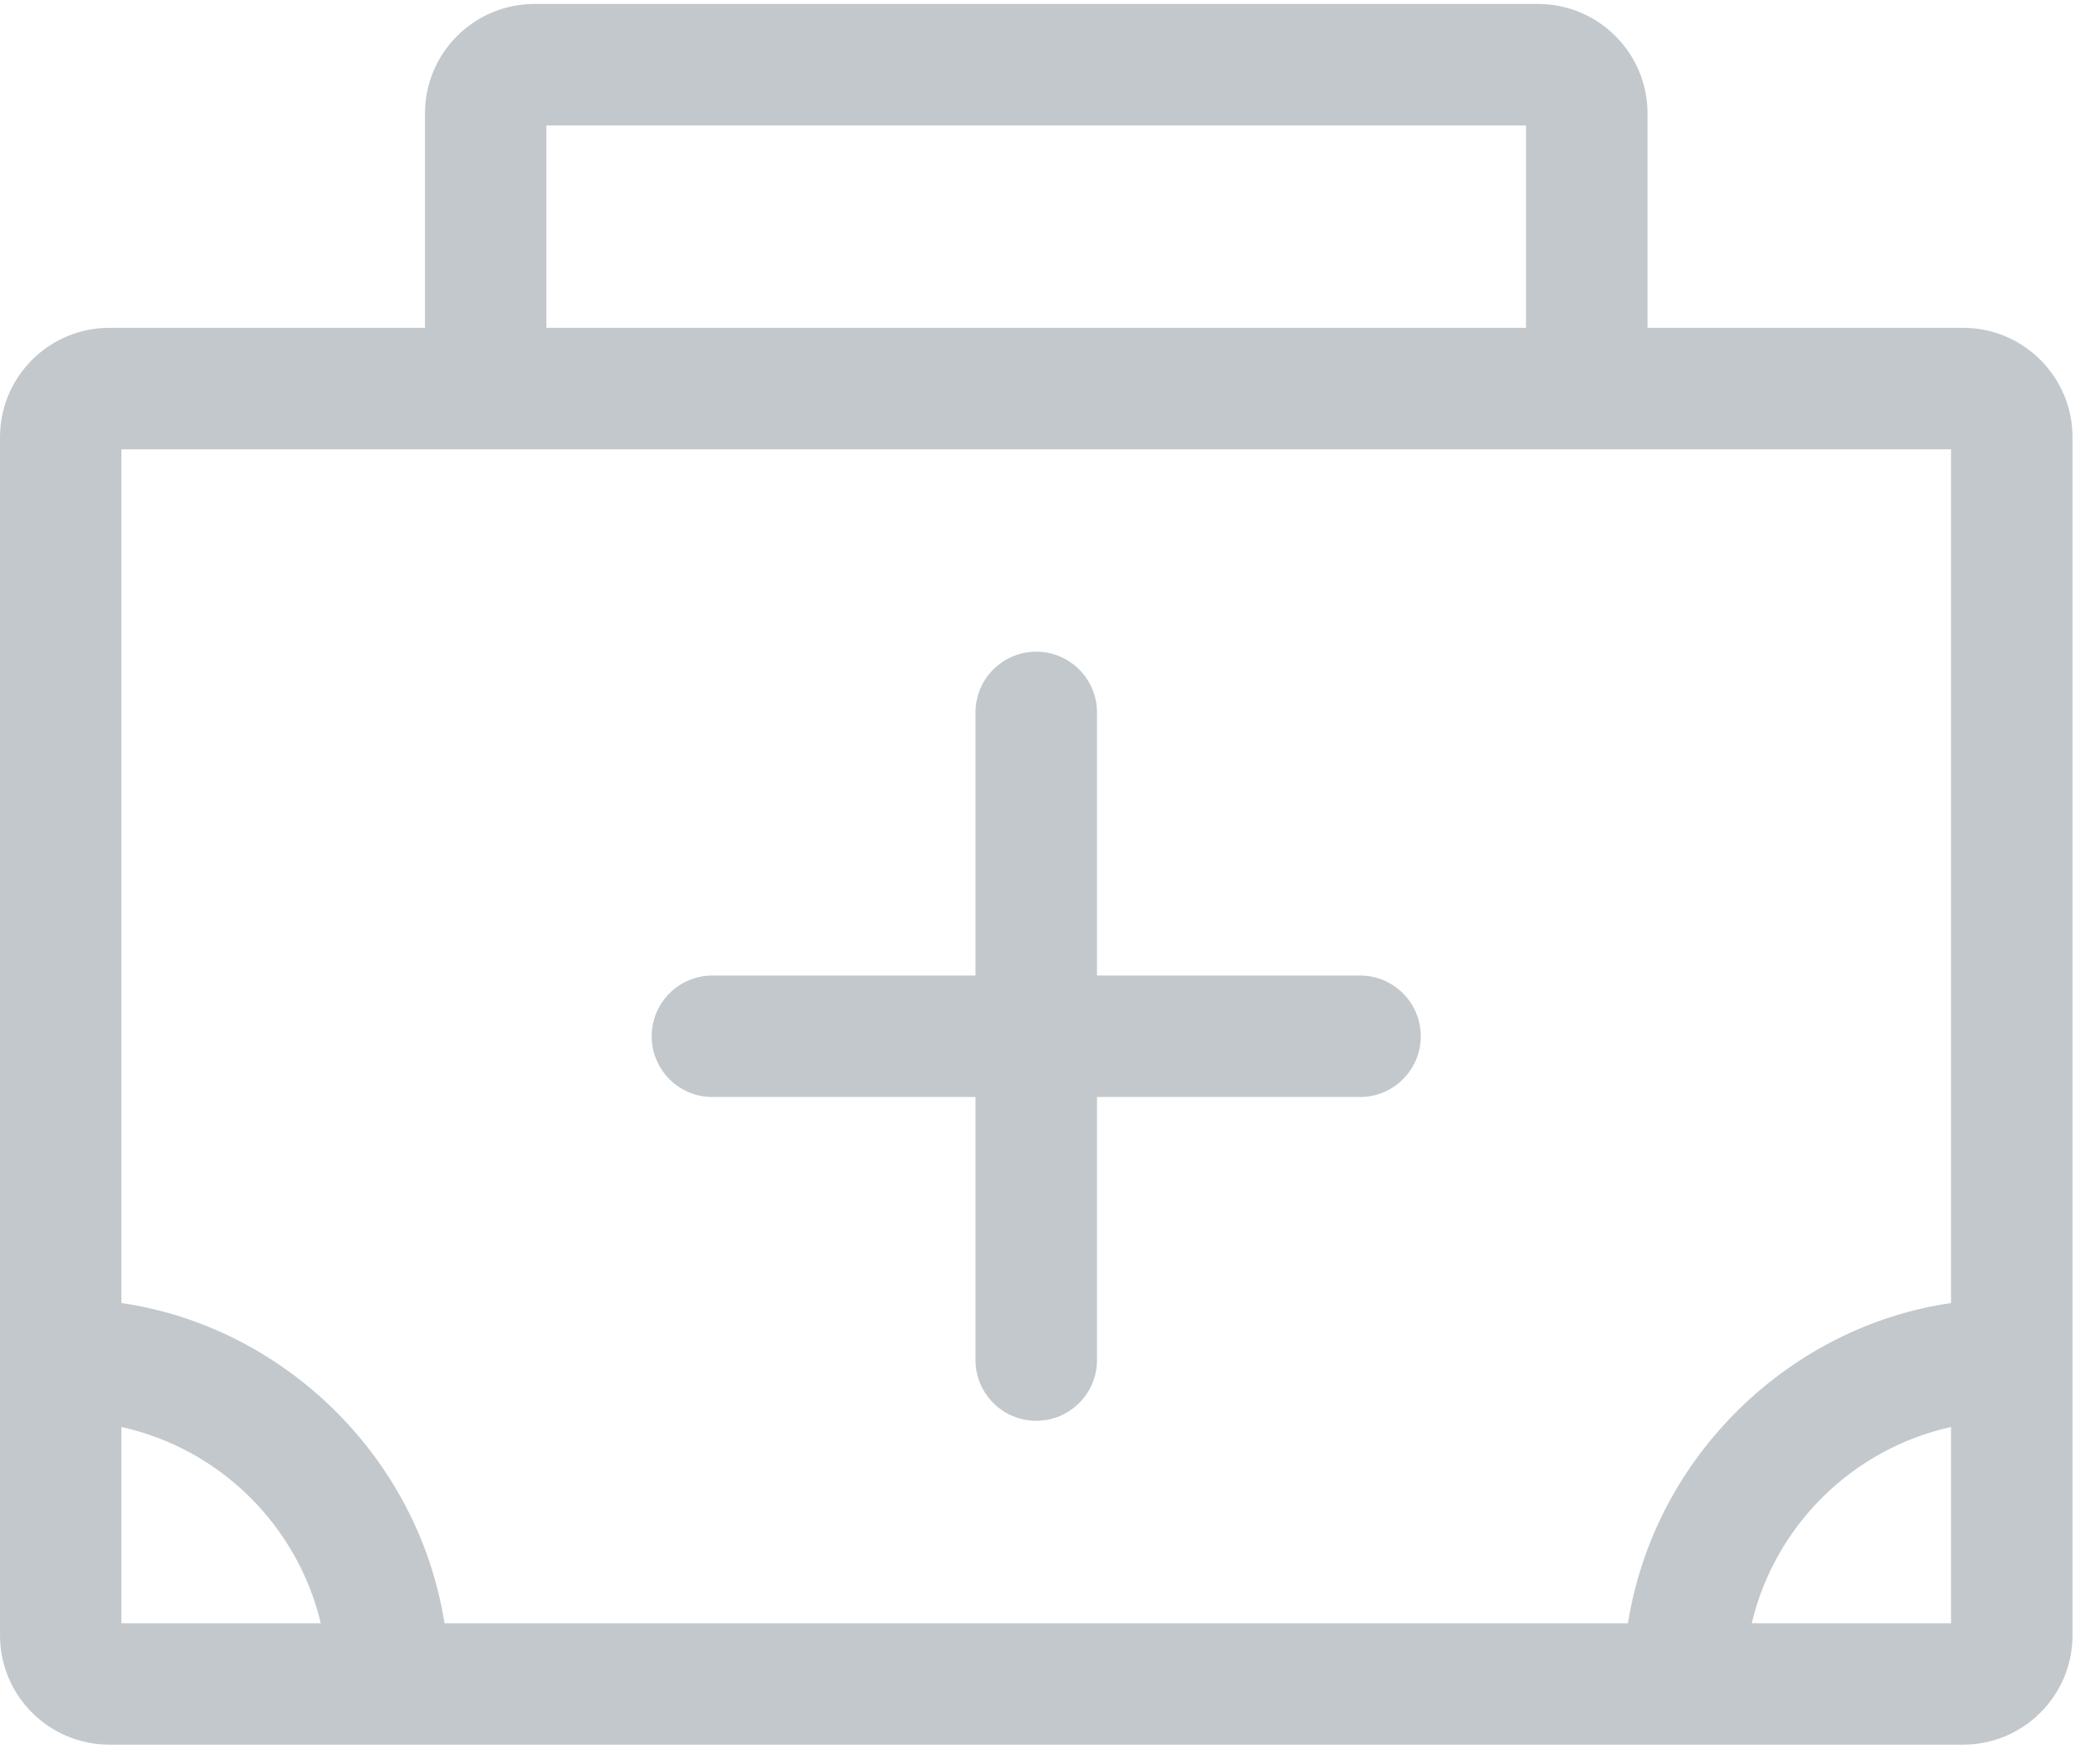 <?xml version="1.0" encoding="UTF-8"?>
<svg width="32px" height="27px" viewBox="0 0 32 27" version="1.1" xmlns="http://www.w3.org/2000/svg" xmlns:xlink="http://www.w3.org/1999/xlink">
    <!-- Generator: sketchtool 52.1 (67048) - http://www.bohemiancoding.com/sketch -->
    <title>0BBA7D0B-6F6E-4969-B884-D8119AF68E09</title>
    <desc>Created with sketchtool.</desc>
    <g id="Pagos-1" stroke="none" stroke-width="1" fill="none" fill-rule="evenodd">
        <g id="Pago-001" transform="translate(-301, -733)" fill="#C3C8CC">
            <g id="Chequeo" transform="translate(301, 733)">
                <path d="M30.044,5.017 L25.213,5.017 L25.213,1.734 C25.213,0.812 24.462,0.061 23.54,0.061 L8.177,0.061 C7.254,0.061 6.504,0.812 6.504,1.734 L6.504,5.017 L1.673,5.017 C0.75,5.017 0,5.768 0,6.69 L0,25.027 C0,25.949 0.75,26.699 1.673,26.699 L30.044,26.699 C30.966,26.699 31.717,25.949 31.717,25.027 C31.717,24.14 31.717,7.587 31.717,6.69 C31.717,5.768 30.966,5.017 30.044,5.017 Z M8.362,1.92 L23.354,1.92 L23.354,5.017 L8.362,5.017 L8.362,1.92 Z M29.858,6.876 L29.858,19.941 C27.41,20.295 25.324,22.263 24.914,24.841 L6.803,24.841 C6.392,22.26 4.305,20.295 1.858,19.941 L1.858,6.876 L29.858,6.876 Z M1.858,24.841 L1.858,21.838 C3.363,22.169 4.554,23.345 4.909,24.841 L1.858,24.841 Z M29.858,24.841 L26.808,24.841 C27.162,23.345 28.354,22.169 29.858,21.838 L29.858,24.841 Z" id="Shape" fill-rule="nonzero"></path>
                <path d="M10.902,16.788 L14.929,16.788 L14.929,20.814 C14.929,21.327 15.345,21.743 15.858,21.743 C16.371,21.743 16.788,21.327 16.788,20.814 L16.788,16.788 L20.814,16.788 C21.327,16.788 21.743,16.371 21.743,15.858 C21.743,15.345 21.327,14.929 20.814,14.929 L16.788,14.929 L16.788,10.902 C16.788,10.389 16.371,9.973 15.858,9.973 C15.345,9.973 14.929,10.389 14.929,10.902 L14.929,14.929 L10.902,14.929 C10.389,14.929 9.973,15.345 9.973,15.858 C9.973,16.371 10.389,16.788 10.902,16.788 Z" id="Path"></path>
            </g>
        </g>
    </g>
</svg>